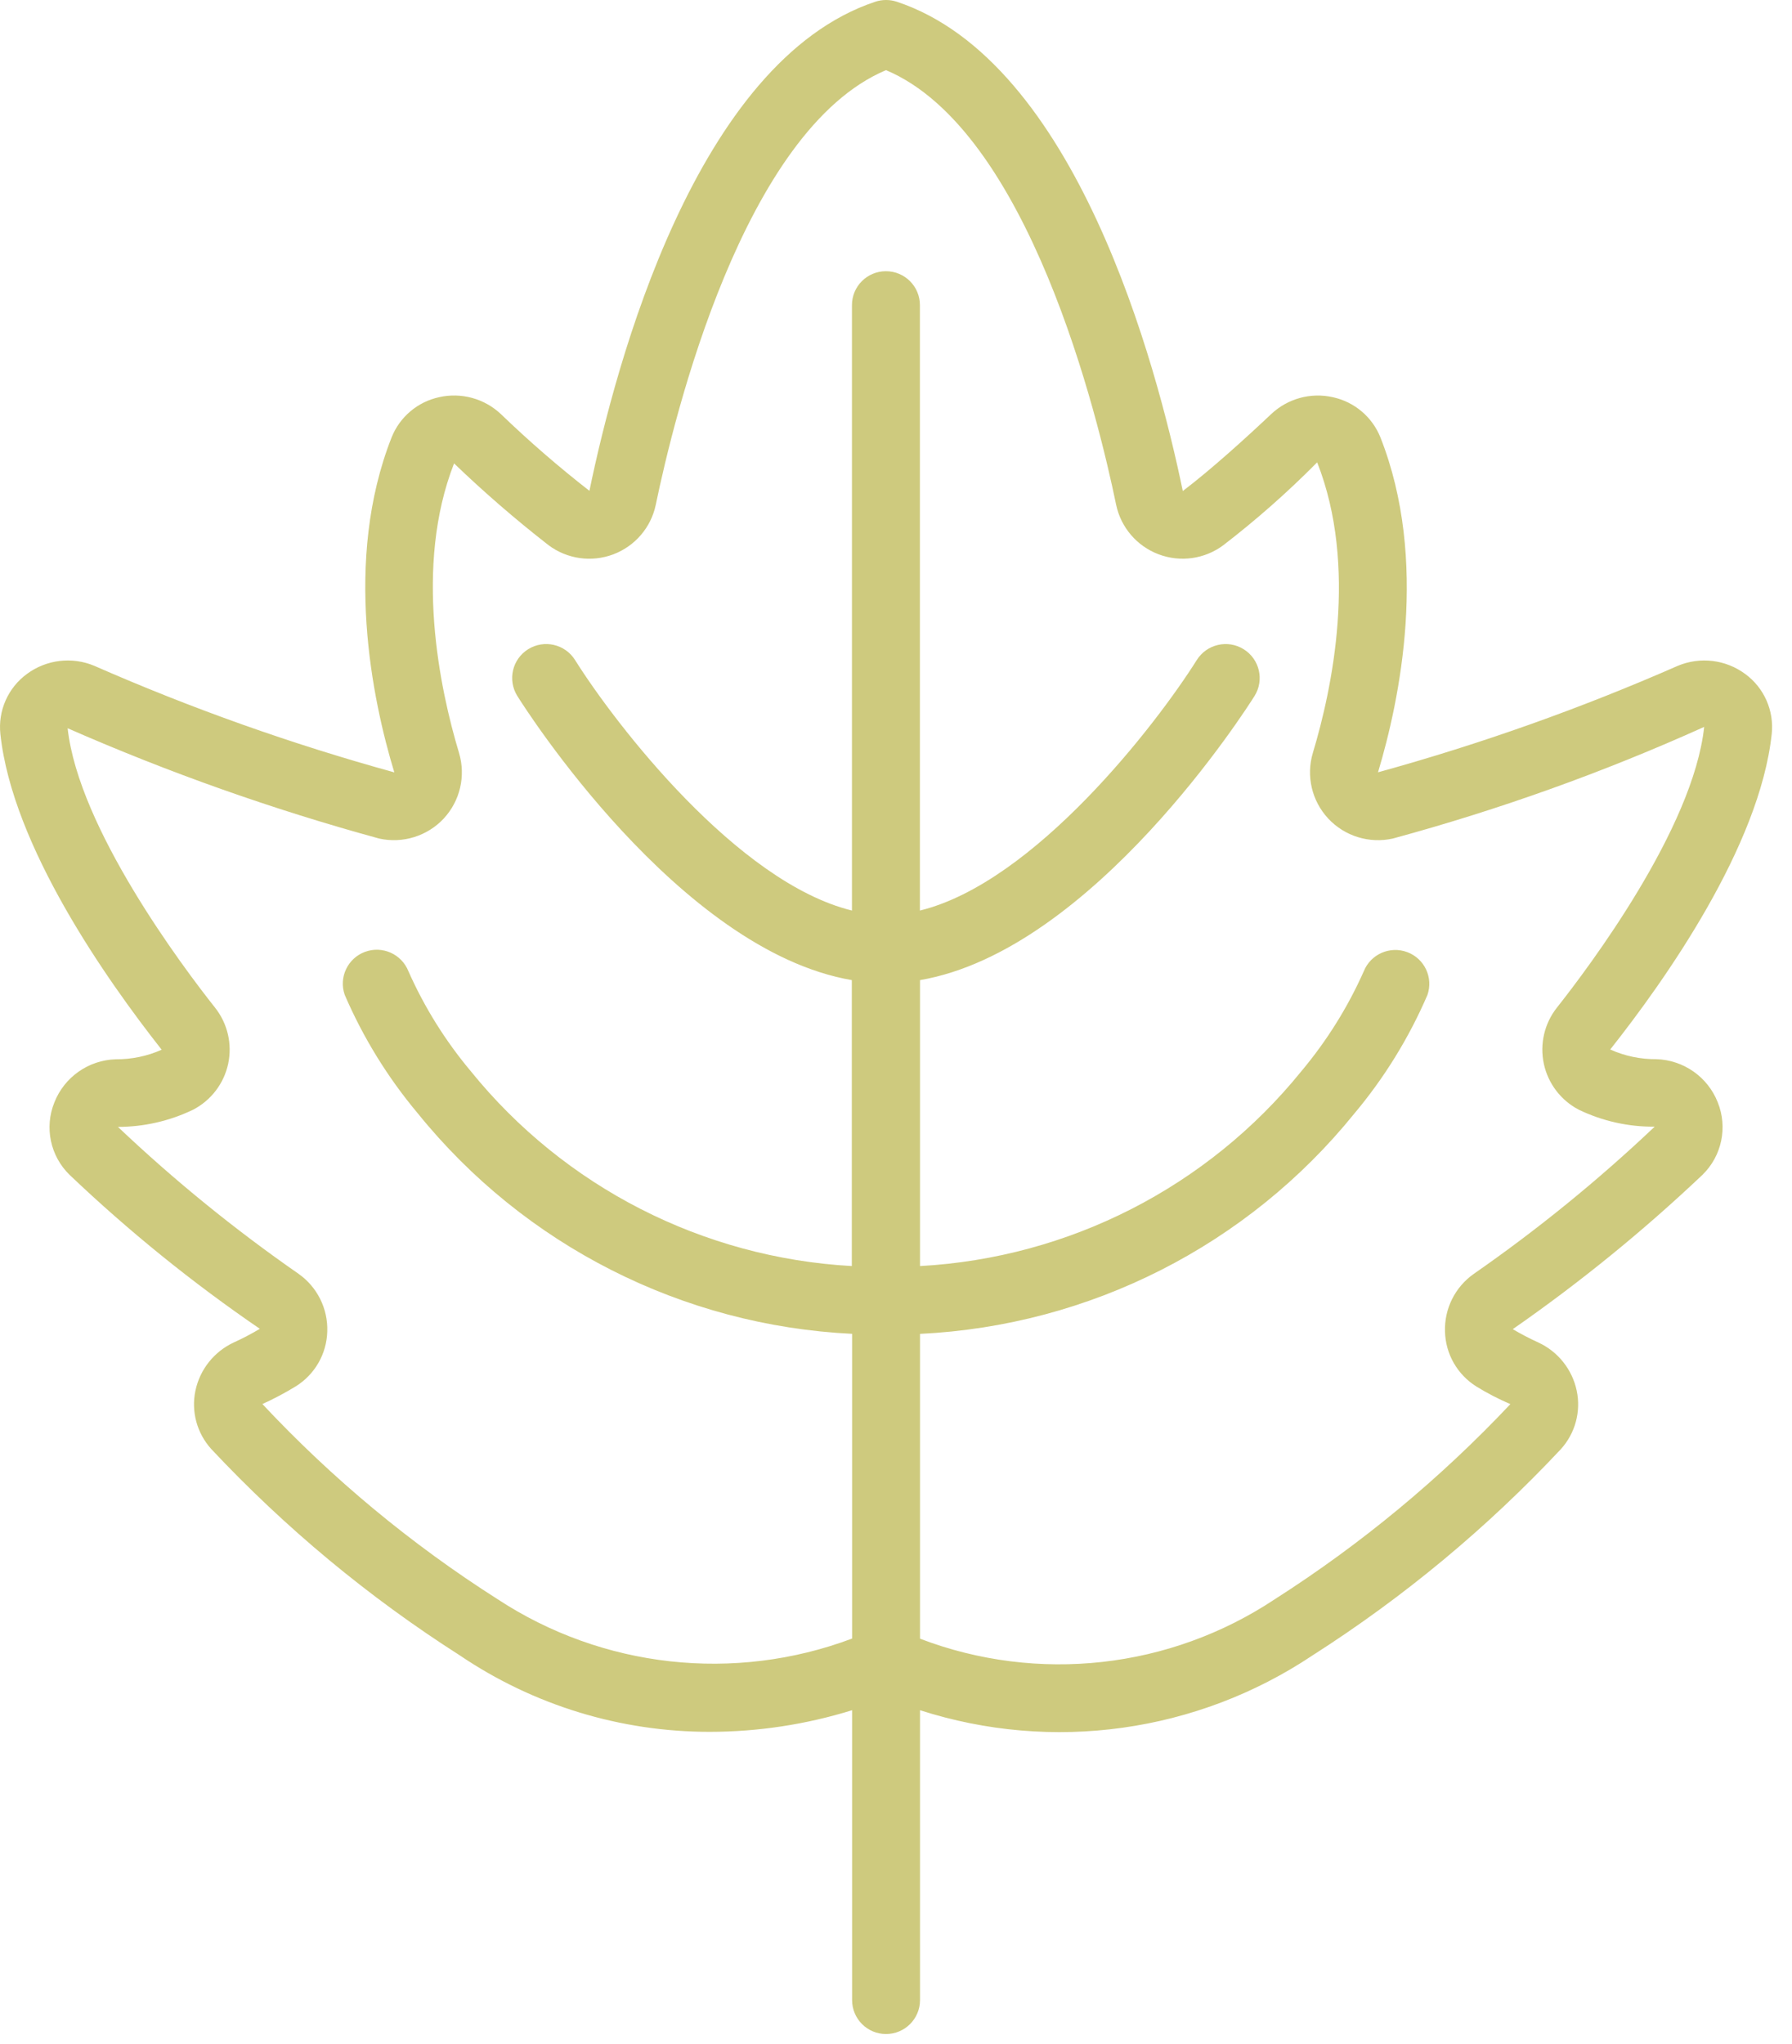 <svg xmlns="http://www.w3.org/2000/svg" width="50" height="57" viewBox="0 0 50 57">
    <path fill="#CECA7E" d="M48.692 18.793c-.542-.4-1.255-.486-1.877-.226-2.713 1.19-5.509 2.183-8.366 2.97.606-2.015 1.421-5.907.068-9.338-.228-.57-.725-.991-1.327-1.122-.618-.14-1.264.038-1.724.473-.685.646-1.67 1.542-2.464 2.143-.735-3.548-2.978-11.982-7.98-13.645-.195-.064-.404-.064-.599 0-5.002 1.663-7.245 10.097-7.977 13.64-.86-.67-1.685-1.384-2.47-2.14-.46-.434-1.106-.611-1.723-.472-.602.13-1.1.552-1.327 1.123-1.352 3.43-.538 7.322.076 9.34-2.86-.788-5.657-1.781-8.372-2.972-.622-.26-1.335-.174-1.877.226-.53.387-.813 1.027-.742 1.68.335 3.125 2.966 6.853 4.5 8.8-.402.18-.839.27-1.28.267-.762.023-1.435.496-1.714 1.203-.282.698-.114 1.496.426 2.021 1.65 1.57 3.425 3.006 5.307 4.292-.234.14-.476.267-.724.379-.55.255-.948.753-1.073 1.345-.123.582.042 1.188.442 1.629 2.06 2.197 4.388 4.13 6.93 5.751 2.06 1.395 4.494 2.138 6.983 2.135 1.345-.001 2.682-.205 3.967-.603v8.084c0 .522.424.946.947.946.524 0 .948-.424.948-.946v-8.084c3.693 1.188 7.727.625 10.951-1.528 2.542-1.622 4.87-3.554 6.93-5.752.4-.441.565-1.047.442-1.63-.124-.592-.522-1.092-1.074-1.346-.243-.11-.48-.235-.71-.37 1.871-1.3 3.64-2.739 5.293-4.304.54-.526.708-1.324.426-2.022-.278-.706-.952-1.18-1.713-1.203-.443.004-.882-.088-1.287-.27 1.54-1.944 4.17-5.672 4.506-8.798.07-.65-.212-1.29-.742-1.676zM43.44 28.1c-.349.442-.482 1.016-.364 1.567.118.55.477 1.02.977 1.28.659.317 1.383.479 2.115.472-1.577 1.494-3.265 2.867-5.05 4.107-.52.367-.821.97-.8 1.607.015.625.345 1.2.876 1.532.304.187.62.35.948.491-1.957 2.076-4.163 3.903-6.57 5.439-2.927 1.945-6.617 2.356-9.902 1.102v-8.5c4.732-.229 9.14-2.463 12.115-6.14.839-.998 1.526-2.113 2.042-3.309.17-.485-.08-1.017-.563-1.197-.483-.18-1.022.058-1.213.536-.447 1.005-1.034 1.943-1.742 2.787-2.616 3.23-6.482 5.203-10.639 5.432v-7.974c4.834-.828 9.141-7.616 9.334-7.924.277-.444.141-1.027-.304-1.304-.445-.277-1.03-.141-1.308.302-1.13 1.796-4.525 6.202-7.725 6.986V8.508c0-.522-.425-.945-.948-.945-.524 0-.948.423-.948.945v16.884c-3.2-.784-6.595-5.186-7.726-6.986-.277-.443-.863-.579-1.308-.302-.445.277-.58.86-.303 1.304.19.308 4.5 7.096 9.333 7.924v7.974c-4.154-.23-8.016-2.204-10.63-5.432-.71-.846-1.296-1.785-1.743-2.793-.191-.478-.73-.716-1.213-.536-.482.18-.733.712-.563 1.198.516 1.196 1.203 2.31 2.042 3.309 2.974 3.678 7.382 5.914 12.115 6.144v8.498c-3.287 1.234-6.967.824-9.9-1.103-2.405-1.53-4.607-3.357-6.554-5.437.32-.145.63-.309.93-.493.533-.33.864-.906.88-1.532.021-.636-.28-1.24-.802-1.607-1.78-1.236-3.465-2.605-5.038-4.096.726-.001 1.443-.165 2.097-.48.501-.26.86-.73.978-1.28S6.35 28.541 6 28.1c-.888-1.12-3.806-4.997-4.113-7.792 2.817 1.236 5.722 2.264 8.691 3.076.657.146 1.343-.066 1.802-.557.458-.492.62-1.189.427-1.832-.536-1.781-1.263-5.2-.138-8.072.839.806 1.719 1.567 2.637 2.281.519.388 1.2.483 1.806.255.606-.229 1.053-.75 1.185-1.383.51-2.457 2.444-10.444 6.424-12.12 3.981 1.676 5.914 9.663 6.421 12.12.133.633.58 1.154 1.186 1.382.606.229 1.287.133 1.806-.255.923-.71 1.798-1.482 2.617-2.31 1.144 2.9.417 6.32-.12 8.102-.193.643-.03 1.34.429 1.832.459.492 1.145.703 1.802.557 2.973-.807 5.878-1.847 8.687-3.113-.303 2.832-3.222 6.708-4.11 7.83z"/>
</svg>
